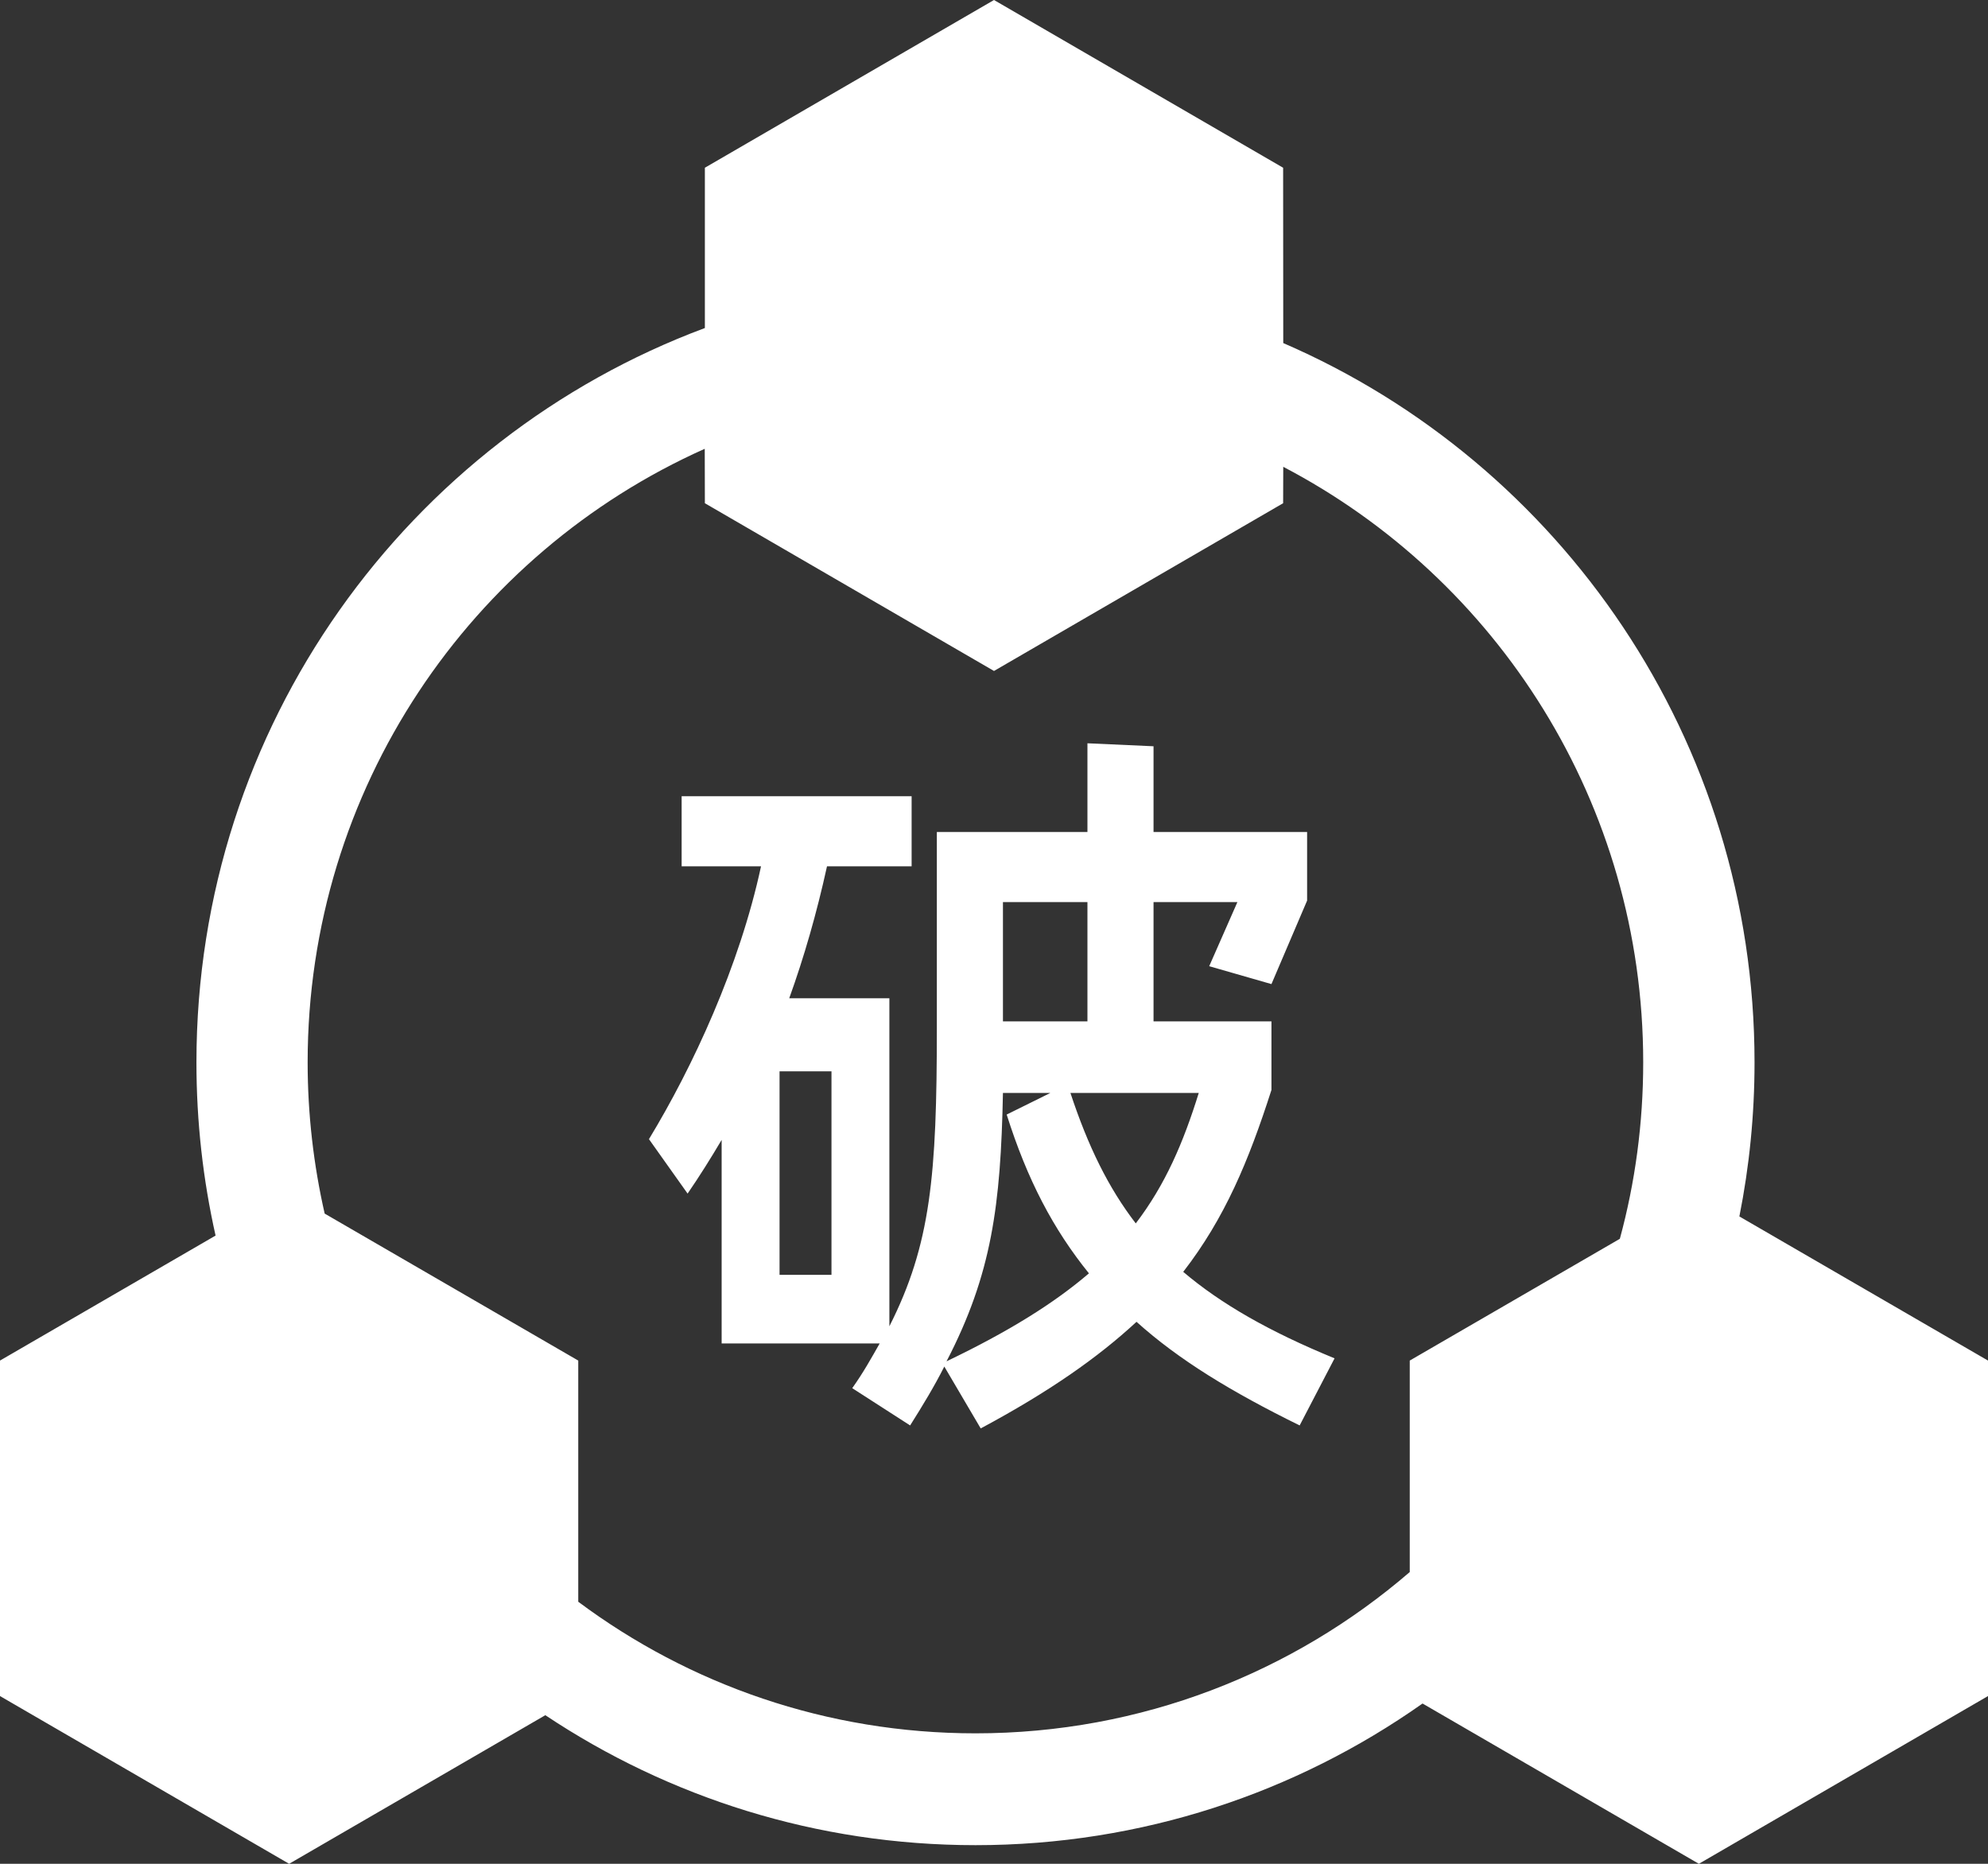 <?xml version="1.0" encoding="UTF-8"?>
<svg width="16px" height="15px" viewBox="0 0 16 15" version="1.1" xmlns="http://www.w3.org/2000/svg" xmlns:xlink="http://www.w3.org/1999/xlink">
    <rect x="0" y="0" width="16" height="15" fill="#333333" stroke="none"/>
    <!-- Generator: Sketch 63.1 (92452) - https://sketch.com -->
    <title>合并形状</title>
    <desc>Created with Sketch.</desc>
    <g id="页面-1" stroke="none" stroke-width="1" fill="none" fill-rule="evenodd">
        <g id="资产结构化检查-标注详情页—已标注" transform="translate(-20, -163)" fill="#FFFFFF" fill-rule="nonzero">
            <path d="M28,163 L30.327,164.35 L30.328,165.761 C32.559,166.726 34.121,168.955 34.121,171.55 C34.121,171.974 34.079,172.389 33.999,172.79 L36,173.95 L36,176.65 L33.673,178 L31.449,176.71 C30.431,177.428 29.19,177.85 27.851,177.85 C26.571,177.85 25.381,177.465 24.389,176.804 L22.327,178 L20,176.65 L20,173.95 L21.735,172.944 C21.634,172.495 21.581,172.029 21.581,171.55 C21.581,168.84 23.284,166.53 25.673,165.64 L25.673,164.35 L28,163 Z M25.672,166.612 C23.79,167.452 22.476,169.347 22.476,171.55 C22.476,171.968 22.524,172.376 22.613,172.767 L24.654,173.95 L24.654,175.891 C25.547,176.557 26.653,176.95 27.851,176.95 C29.186,176.95 30.407,176.461 31.346,175.652 L31.346,173.95 L33.037,172.97 C33.16,172.518 33.225,172.041 33.225,171.55 C33.225,169.465 32.049,167.657 30.328,166.757 L30.327,167.05 L28,168.4 L25.673,167.05 L25.672,166.612 Z M28.752,168.982 L29.284,169.006 L29.284,169.696 L30.52,169.696 L30.52,170.248 L30.233,170.92 L29.732,170.776 L29.959,170.26 L29.284,170.26 L29.284,171.22 L30.233,171.22 L30.233,171.772 C30.048,172.348 29.857,172.804 29.523,173.236 C29.827,173.494 30.215,173.716 30.741,173.932 L30.46,174.472 C29.911,174.202 29.487,173.944 29.147,173.638 C28.836,173.926 28.442,174.202 27.893,174.496 L27.6,173.998 C27.522,174.154 27.427,174.31 27.325,174.472 L26.859,174.172 C26.949,174.046 27.015,173.926 27.08,173.812 L25.808,173.812 L25.808,172.174 C25.719,172.324 25.629,172.468 25.534,172.606 L25.223,172.168 C25.576,171.586 25.952,170.776 26.125,169.972 L25.486,169.972 L25.486,169.408 L27.337,169.408 L27.337,169.972 L26.656,169.972 C26.573,170.35 26.471,170.704 26.352,171.034 L27.158,171.034 L27.158,173.674 C27.492,173.014 27.54,172.456 27.54,171.274 L27.54,169.696 L28.752,169.696 L28.752,168.982 Z M28.454,171.796 L28.072,171.796 C28.054,172.702 27.982,173.254 27.618,173.956 C28.119,173.716 28.484,173.488 28.764,173.248 C28.478,172.894 28.269,172.498 28.102,171.97 L28.454,171.796 Z M26.692,171.622 L26.274,171.622 L26.274,173.26 L26.692,173.26 L26.692,171.622 Z M29.648,171.796 L28.615,171.796 C28.758,172.228 28.92,172.558 29.141,172.846 C29.379,172.534 29.523,172.198 29.648,171.796 Z M28.752,170.26 L28.072,170.26 L28.072,171.22 L28.752,171.22 L28.752,170.26 Z" id="合并形状"></path>
        </g>
    </g>
</svg>